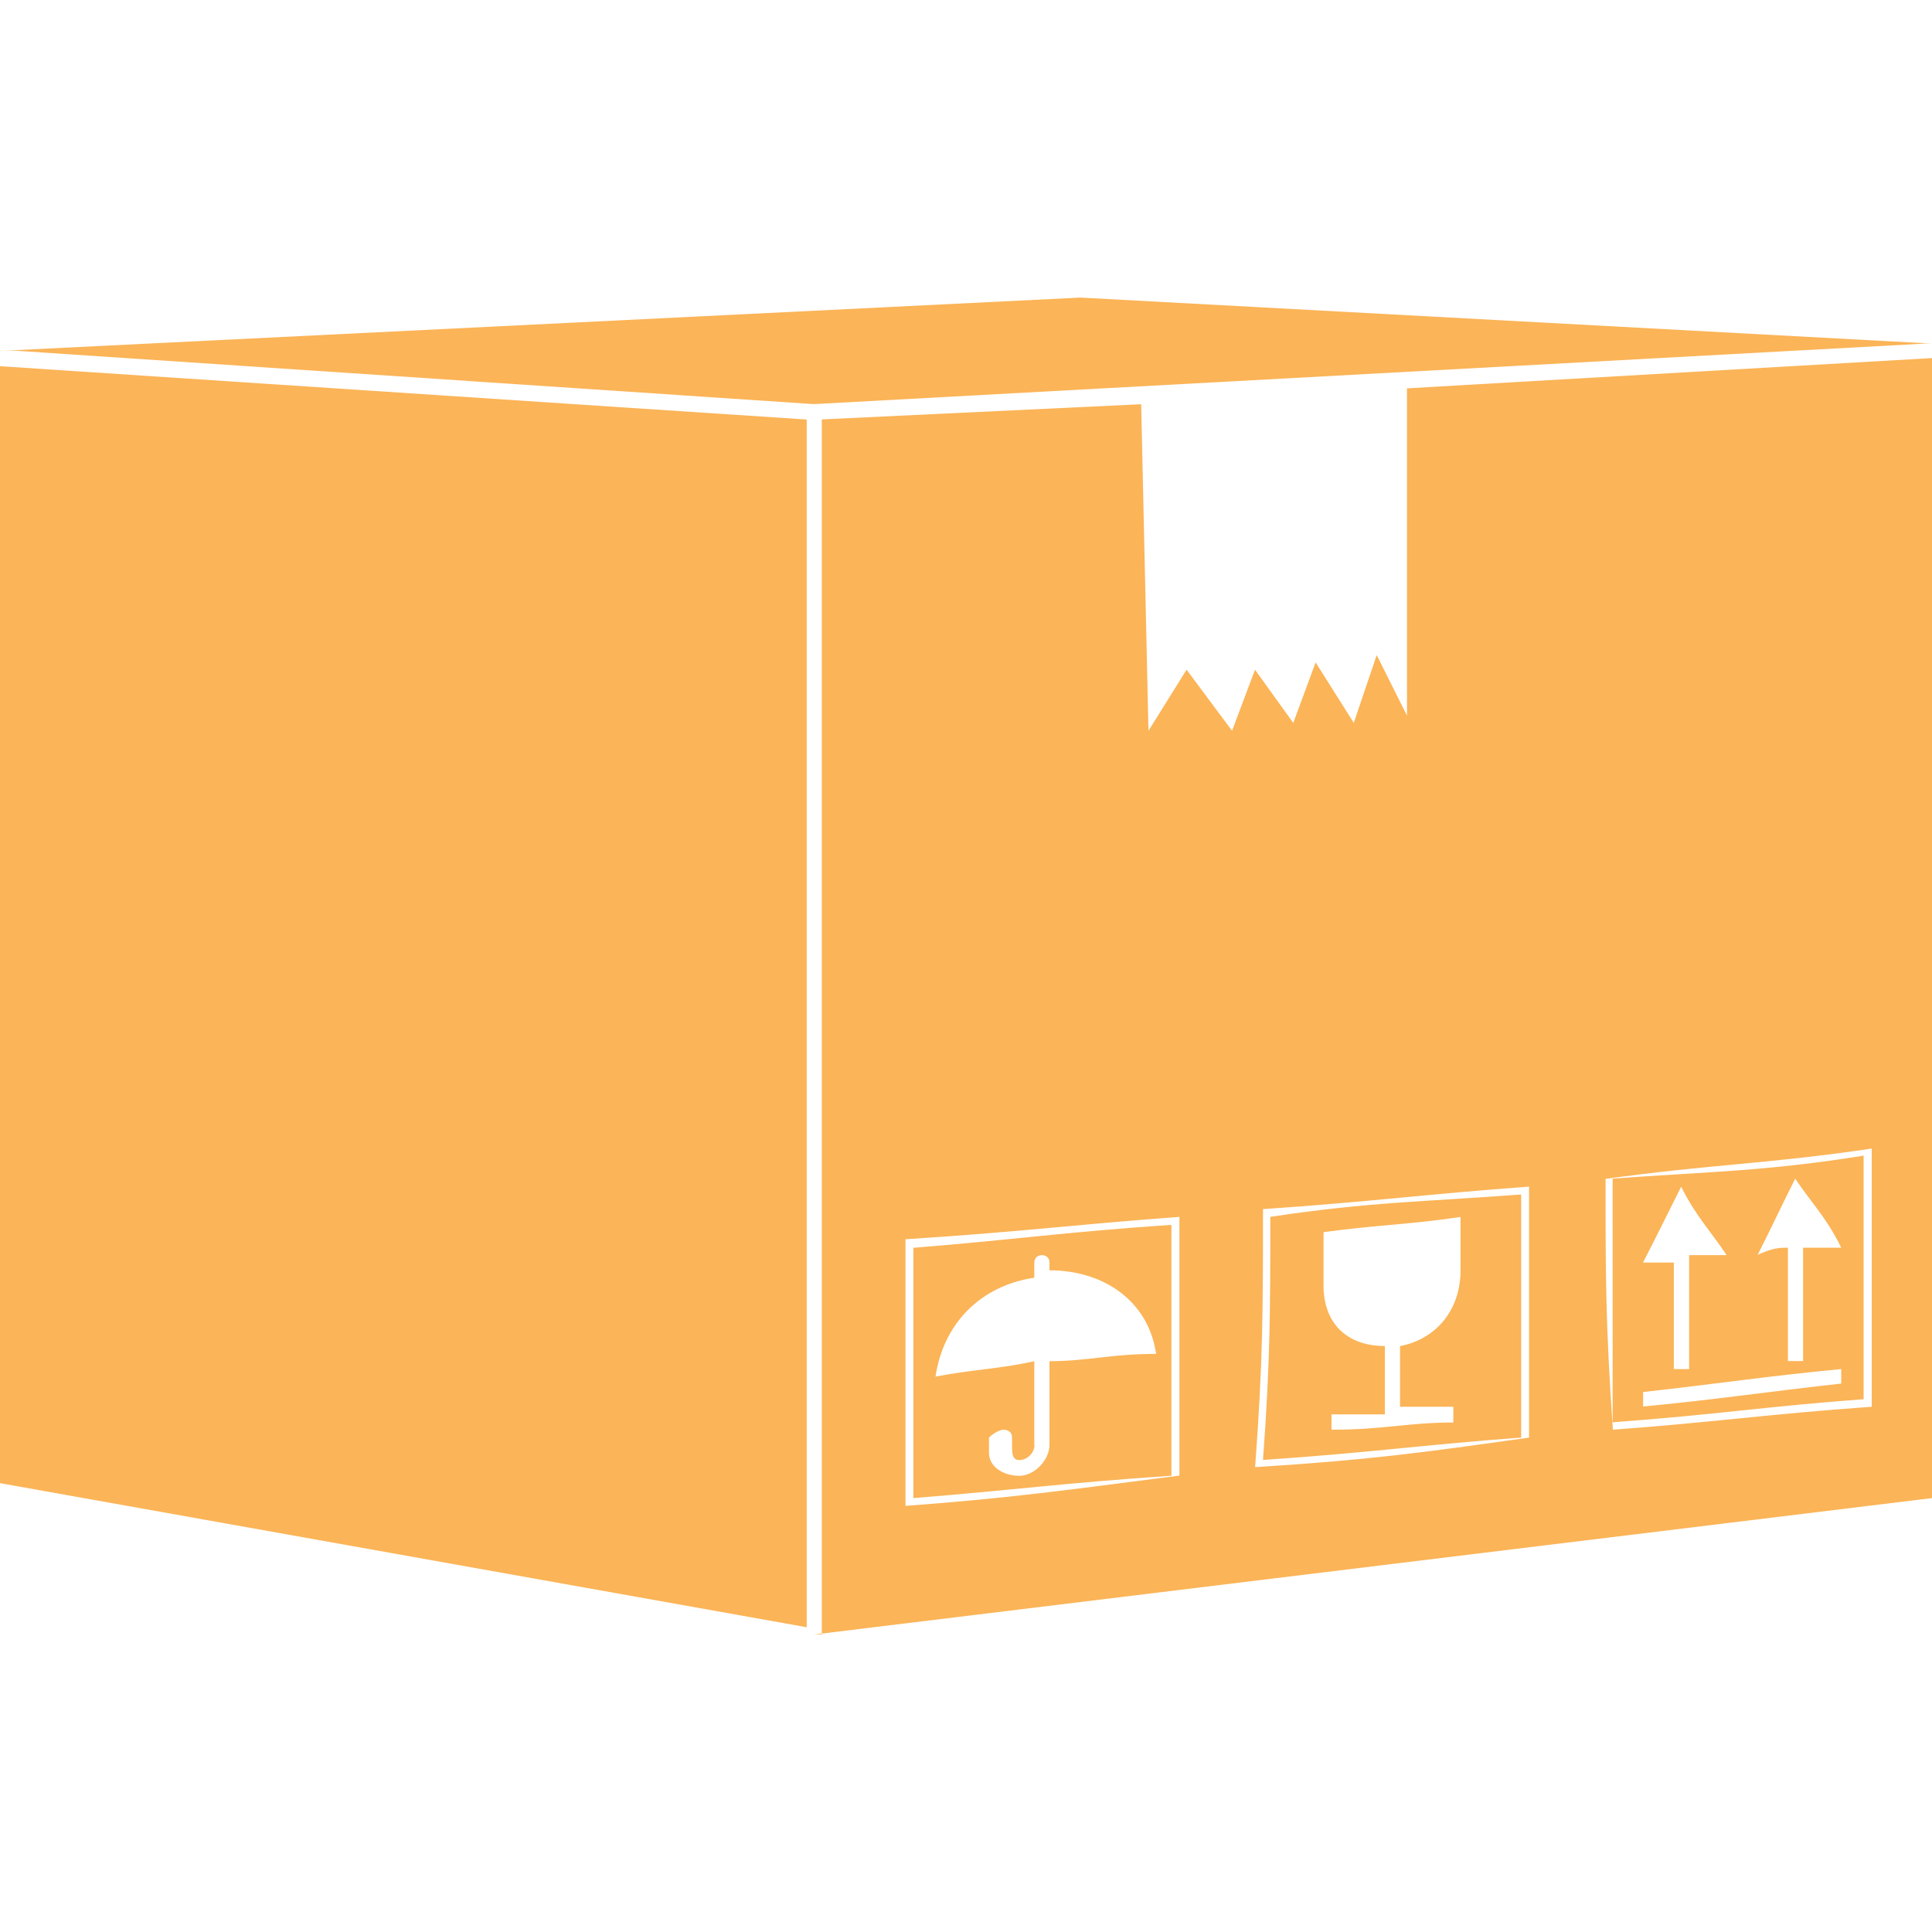 <?xml version="1.0" encoding="UTF-8"?>
<!DOCTYPE svg PUBLIC "-//W3C//DTD SVG 1.1//EN" "http://www.w3.org/Graphics/SVG/1.1/DTD/svg11.dtd">
<!-- Creator: CorelDRAW 2019 (64-Bit) -->
<svg xmlns="http://www.w3.org/2000/svg" xml:space="preserve" width="0.167in" height="0.167in" version="1.1" style="shape-rendering:geometricPrecision; text-rendering:geometricPrecision; image-rendering:optimizeQuality; fill-rule:evenodd; clip-rule:evenodd"
viewBox="0 0 166.66 166.66"
 xmlns:xlink="http://www.w3.org/1999/xlink"
 xmlns:xodm="http://www.corel.com/coreldraw/odm/2003">
 <defs>
  <style type="text/css">
   <![CDATA[
    .fil0 {fill:none}
    .fil1 {fill:#FBB457}
   ]]>
  </style>
 </defs>
 <g id="Layer_x0020_1">
  <g id="_2315234973408">
   <rect class="fil0" x="-0.01" y="-0" width="166.67" height="166.67"/>
   <rect class="fil0" x="-0.01" y="-0" width="166.67" height="166.67"/>
   <path class="fil1" d="M101.05 127.3l0 0c-9.19,0.62 -13.75,1.25 -22.26,1.93 0,-8.53 0,-13.12 0,-21.59 9.15,-0.74 13.07,-1.36 22.26,-1.98 0,8.47 0,12.44 0,21.65l0 0 0 -0.01zm-22.94 -20.4l0 0c0,9.2 0,13.8 0,23 9.2,-0.68 13.75,-1.35 23.63,-2.61 0,-9.2 0,-13.18 0,-22.32 -9.22,0.68 -13.8,1.31 -23.63,1.93l0 0 0 -0.01zm82.65 13.8l0 0c-8.53,0.63 -12.44,1.31 -21.65,1.99 0,-8.57 0,-12.5 0,-21.02 8.53,-0.62 13.12,-0.62 21.65,-1.98 0,8.57 0,12.43 0,21.01l0 0 0 -0zm-22.26 -19.02l0 0c0,8.53 0,12.44 0.63,21.65 8.53,-0.62 13.12,-1.32 22.33,-1.98 0,-9.2 0,-13.7 0,-22.27 -9.2,1.35 -13.8,1.35 -22.94,2.61l0 0 -0.01 -0.01zm20.33 16.42l0 0c-6.58,0.63 -10.51,1.25 -17.09,1.98 0,0.62 0,0.62 0,1.25 6.58,-0.63 10.51,-1.25 17.09,-1.98 0,-0.63 0,-0.63 0,-1.25l0 0zm-4.6 -0.69l0 0c0.63,0 1.31,0 1.31,0 0,-3.92 0,-5.9 0,-9.78 1.31,0 1.98,0 3.29,0 -1.31,-2.67 -2.66,-3.97 -3.97,-5.96 -1.31,2.61 -1.93,3.98 -3.24,6.58 1.31,-0.62 1.94,-0.62 2.61,-0.62 0,3.87 0,5.85 0,9.78l0 0zm-9.83 0.69c0.63,0 0.63,0 1.31,0 0,-3.98 0,-5.96 0,-9.83 1.31,0 1.94,0 3.23,0 -1.3,-1.98 -2.61,-3.29 -3.92,-5.9 -1.31,2.61 -1.94,3.92 -3.29,6.54 0.68,0 1.35,0 2.66,0 0,3.23 0,5.22 0,9.2l0 0 0.02 -0zm-13.18 5.91l0 0c-8.53,0.63 -13.07,1.31 -22.27,1.93 0.63,-8.53 0.63,-13.07 0.63,-20.97 8.57,-1.29 13.11,-1.29 21.64,-1.93 0,7.84 0,11.77 0,20.97l0 0 -0 0zm-22.27 -19.71l0 0c0,8.57 0,13.11 -0.68,22.26 9.89,-0.62 14.43,-1.25 23.63,-2.55 0,-9.2 0,-13.12 0,-21.65 -9.2,0.68 -13.74,1.32 -22.94,1.94l0 0 -0.01 0zm10.51 11.81c0,2.61 0,3.24 0,5.9 -1.98,0 -2.67,0 -4.6,0 0,0.69 0,0.69 0,1.32 4.6,0 6.54,-0.62 10.51,-0.62 0,-0.69 0,-1.36 0,-1.36 -1.98,0 -2.67,0 -4.6,0 0,-1.98 0,-3.24 0,-5.23 3.24,-0.63 5.22,-3.24 5.22,-6.53l0 -4.61c-4.61,0.68 -7.22,0.68 -11.82,1.31l0 4.6c0,3.24 2,5.22 5.28,5.22l0 0 -0 -0zm-30.22 8.53c0,0.68 -0.62,1.31 -1.31,1.31 -0.63,0 -0.63,-0.63 -0.63,-1.31 0,0 0,0 0,-0.63 0,-0.68 -0.68,-0.68 -0.68,-0.68 -0.63,0 -1.31,0.68 -1.31,0.68 0,0.63 0,0.63 0,1.31 0,1.25 1.31,1.99 2.61,1.99 1.31,0 2.61,-1.36 2.61,-2.67 0,-2.63 0,-4.55 0,-7.22 3.29,0 5.28,-0.63 9.2,-0.63 -0.68,-4.65 -4.61,-7.21 -9.2,-7.21 0,0 0,0 0,-0.67 0,-0.64 -0.63,-0.64 -0.63,-0.64 -0.68,0 -0.68,0.64 -0.68,0.64 0,0.67 0,0.67 0,1.31 -4.6,0.68 -7.84,3.92 -8.52,8.53 3.29,-0.63 5.28,-0.63 8.52,-1.32 0,3.29 0,4.6 0,7.22l0 0 0.01 0zm-89.24 -94.37l93.21 -4.6 73.45 3.97 -0.63 0 -95.82 5.22 -68.9 -4.61 -1.31 0 0 0.01zm69.59 5.91l0 104.19 -69.59 -12.43 0 -96.35 69.59 4.6zm97.07 -5.28l0 98.33 -96.45 11.77 0.68 0 0 -104.82 27.55 -1.31 0.63 28.17 3.29 -5.27 3.92 5.27 1.98 -5.27 3.3 4.59 1.93 -5.22 3.29 5.22 1.98 -5.85 2.61 5.22 0 -28.23 45.27 -2.61 0.01 0z"/>
  </g>
 </g>
</svg>
